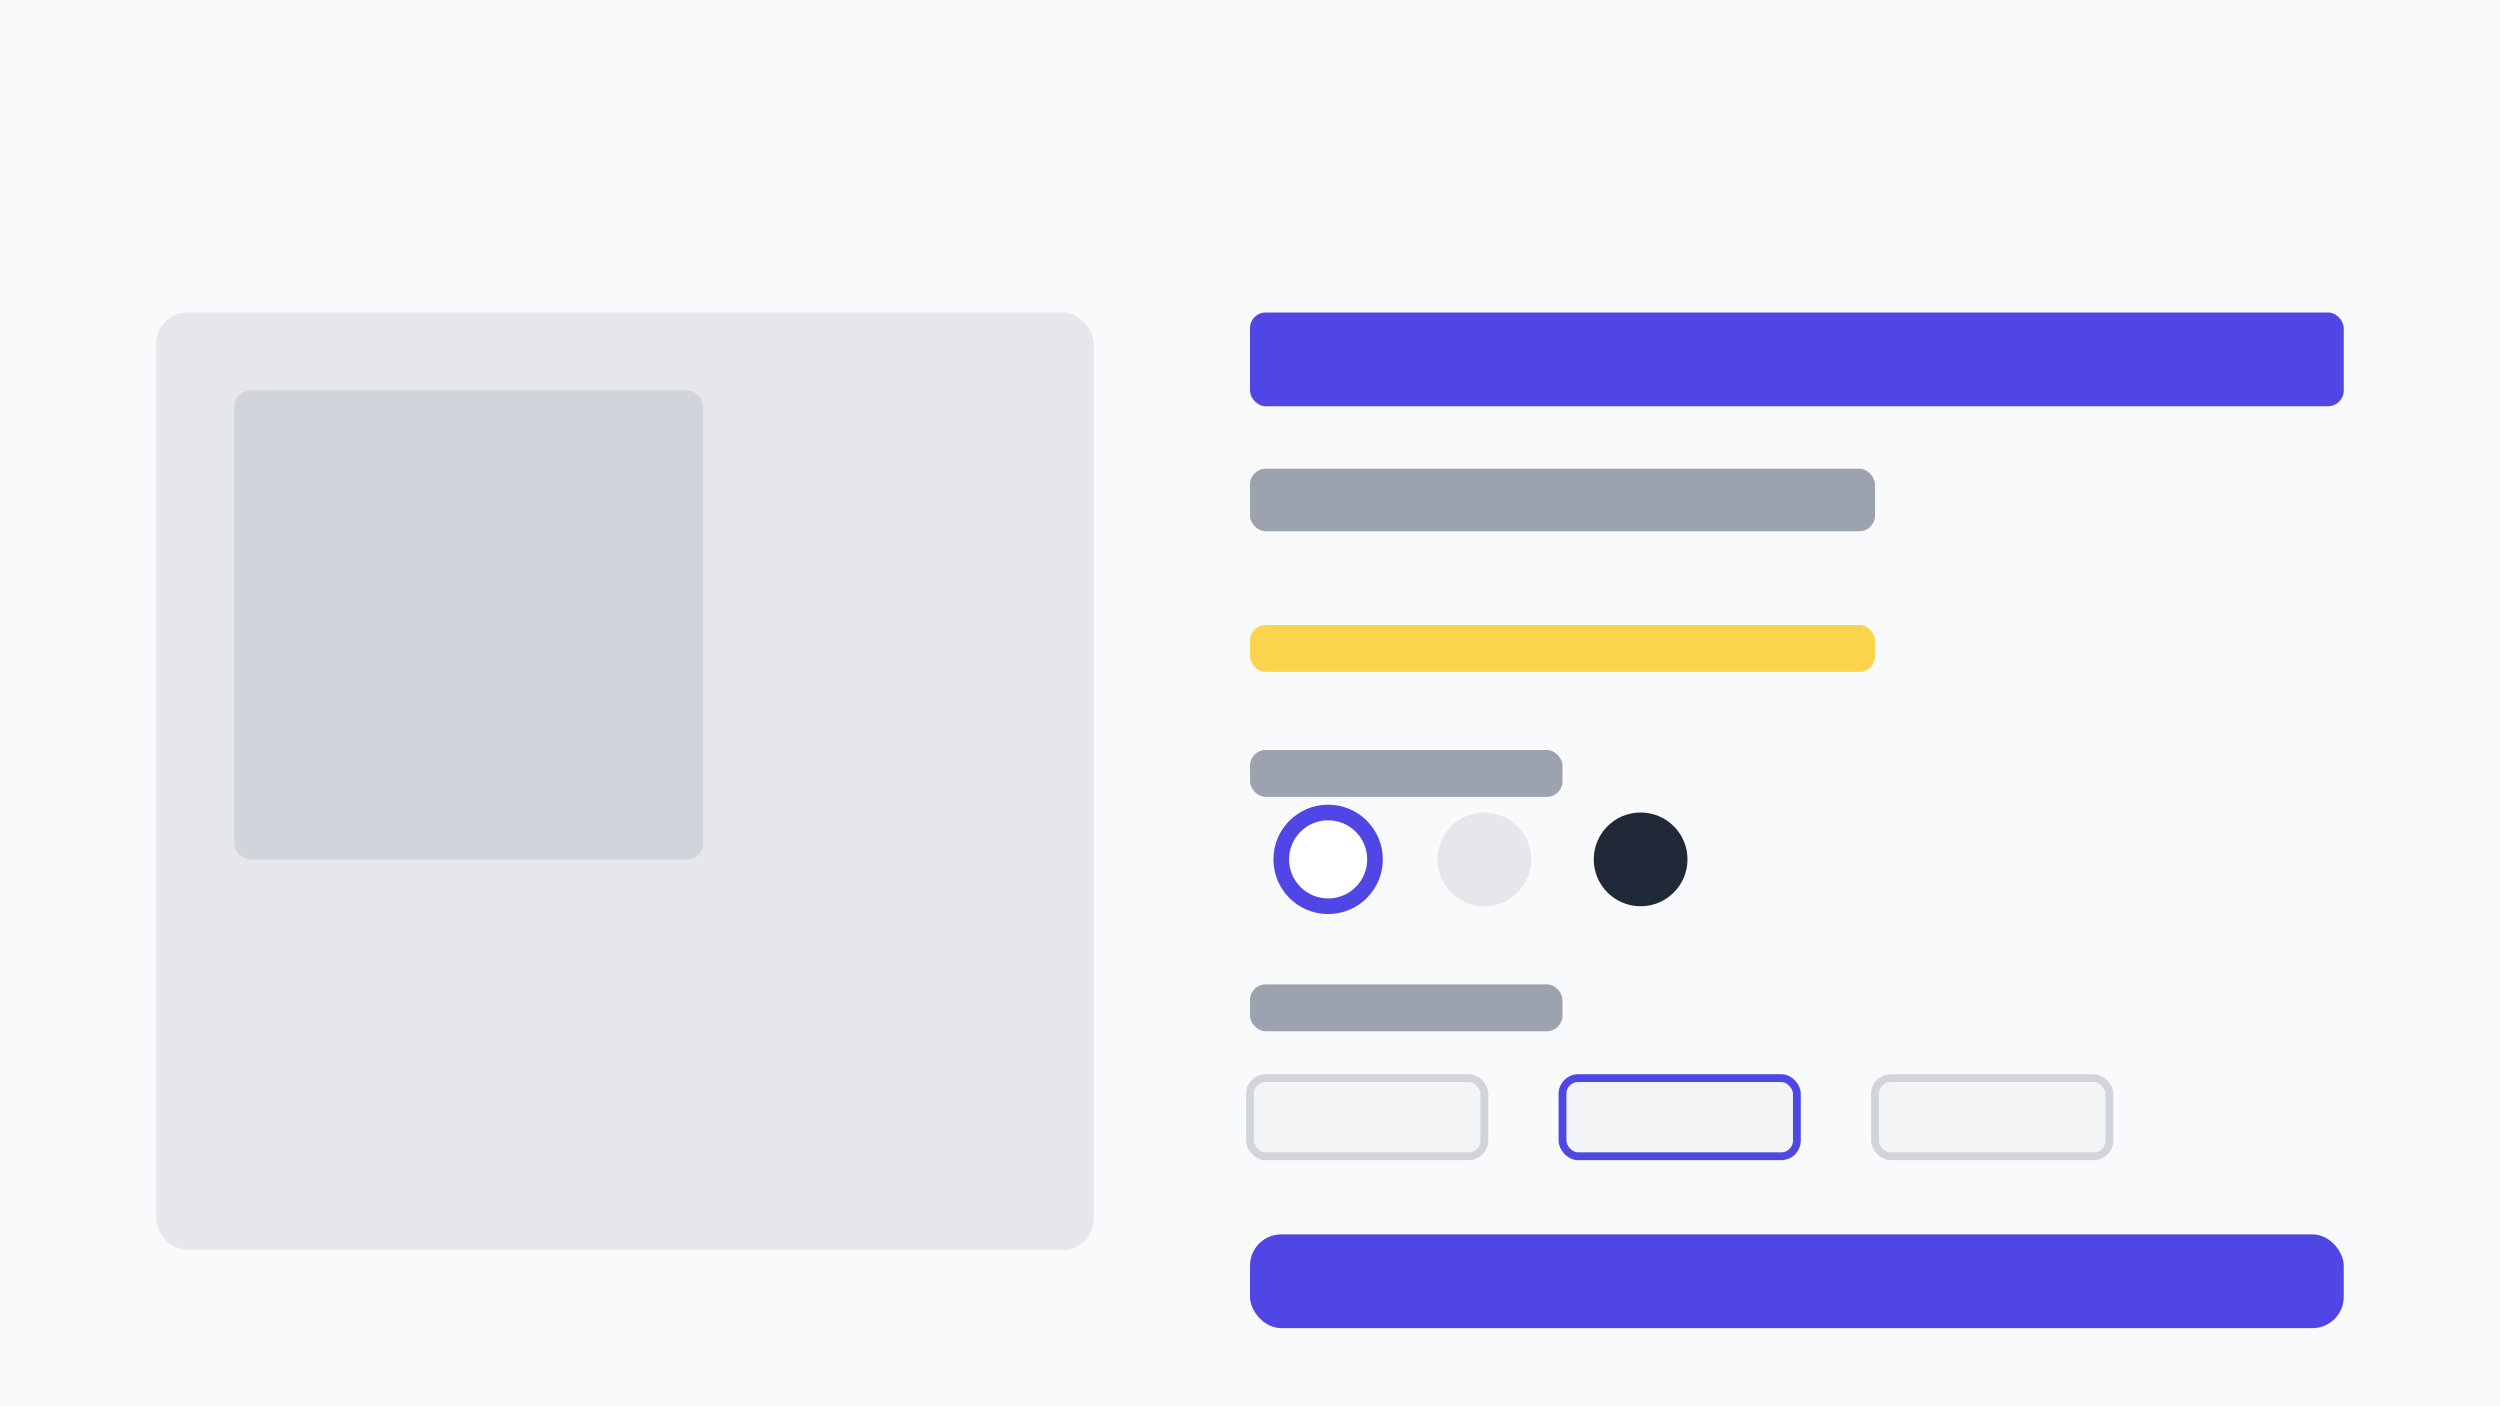 <?xml version="1.0" encoding="UTF-8"?>
<svg width="320" height="180" viewBox="0 0 320 180" fill="none" xmlns="http://www.w3.org/2000/svg">
  <!-- 背景 -->
  <rect width="320" height="180" fill="#F9FAFB"/>
  
  <!-- 左侧产品图片区域 -->
  <rect x="20" y="40" width="120" height="120" rx="4" fill="#E5E7EB"/>
  <rect x="30" y="50" width="60" height="60" rx="2" fill="#D1D5DB"/>
  
  <!-- 右侧产品信息区域 -->
  <rect x="160" y="40" width="140" height="12" rx="2" fill="#4F46E5"/>
  <rect x="160" y="60" width="80" height="8" rx="2" fill="#9CA3AF"/>
  
  <!-- 评分 -->
  <rect x="160" y="80" width="80" height="6" rx="2" fill="#FCD34D"/>
  
  <!-- 颜色选择器 -->
  <rect x="160" y="96" width="40" height="6" rx="2" fill="#9CA3AF"/>
  <circle cx="170" cy="110" r="6" fill="#FFFFFF" stroke="#4F46E5" stroke-width="2"/>
  <circle cx="190" cy="110" r="6" fill="#E5E7EB"/>
  <circle cx="210" cy="110" r="6" fill="#1F2937"/>
  
  <!-- 尺码选择器 -->
  <rect x="160" y="126" width="40" height="6" rx="2" fill="#9CA3AF"/>
  <rect x="160" y="138" width="30" height="10" rx="2" fill="#F3F4F6" stroke="#D1D5DB"/>
  <rect x="200" y="138" width="30" height="10" rx="2" fill="#F3F4F6" stroke="#4F46E5"/>
  <rect x="240" y="138" width="30" height="10" rx="2" fill="#F3F4F6" stroke="#D1D5DB"/>
  
  <!-- 购买按钮 -->
  <rect x="160" y="158" width="140" height="12" rx="4" fill="#4F46E5"/>
</svg> 